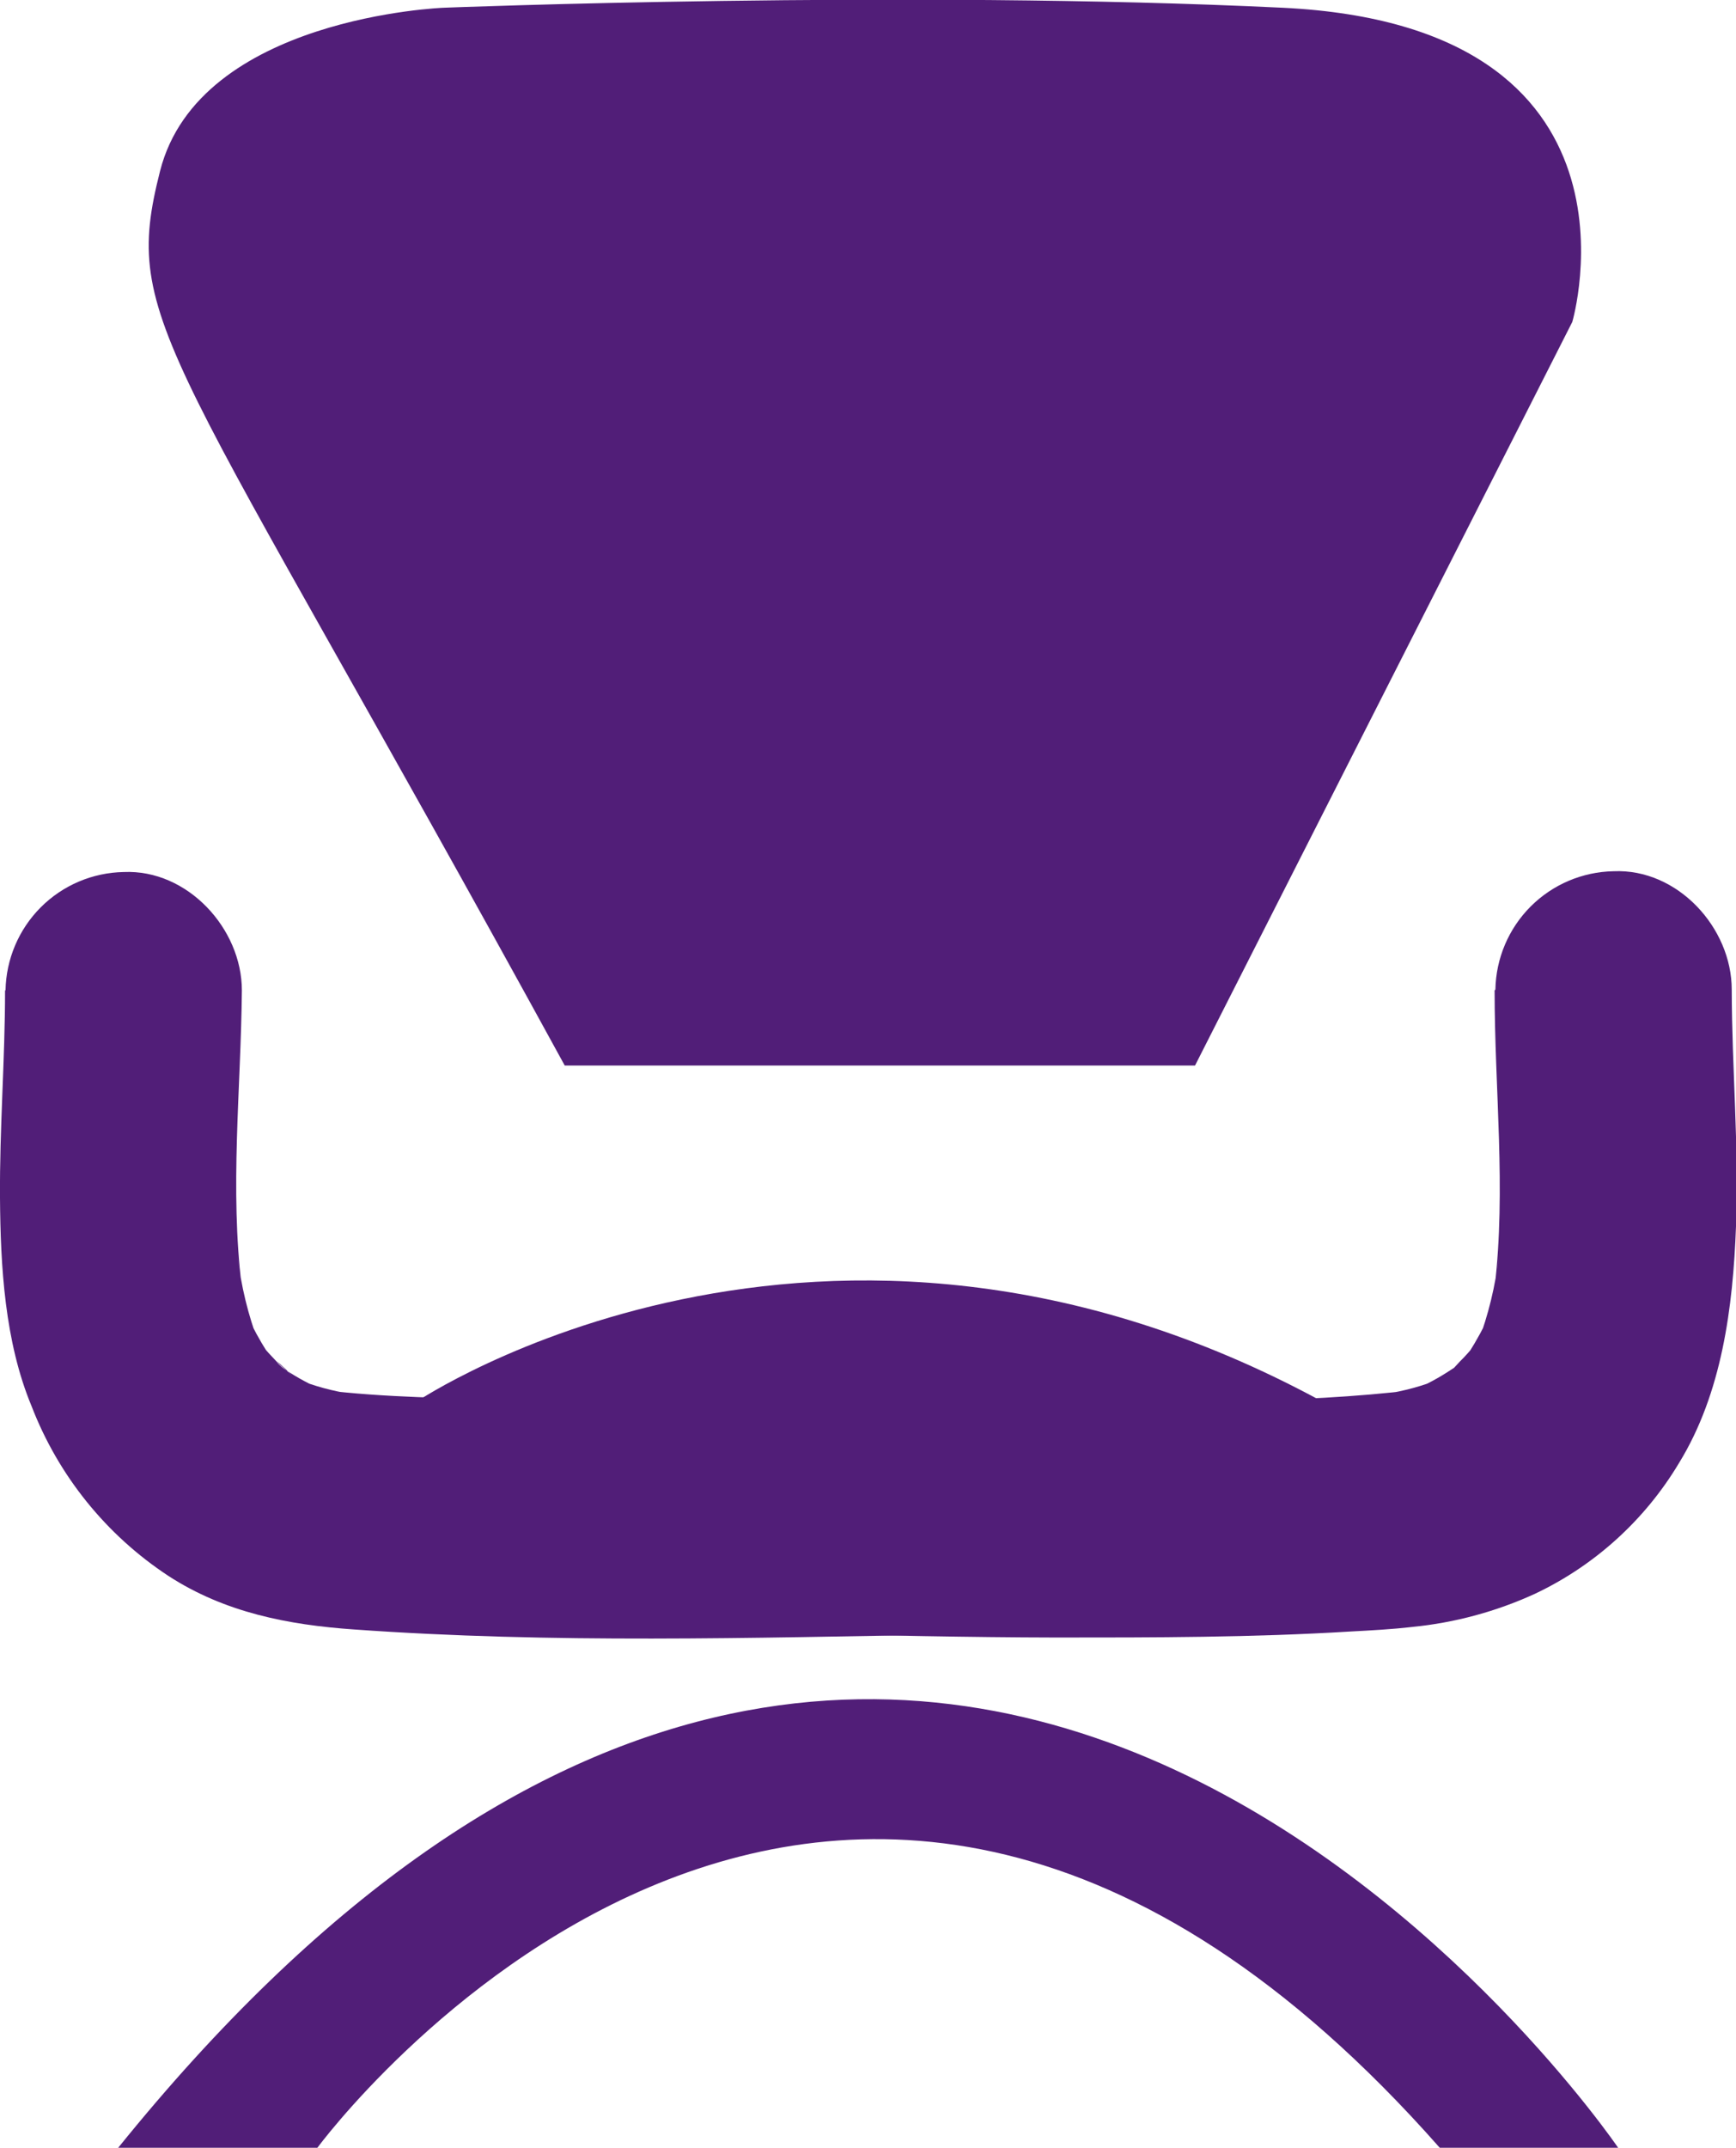 <svg width="55" height="68" viewBox="0 0 55 68" fill="none" xmlns="http://www.w3.org/2000/svg">
<g clip-path="url(#clip0)">
<path d="M47.352 31.354C47.352 34.492 47.721 37.64 47.352 40.763L47.487 39.764C47.379 40.706 47.154 41.631 46.818 42.517L47.197 41.617C47.003 42.032 46.783 42.435 46.538 42.822C46.199 43.381 47.152 42.117 46.713 42.602C46.563 42.772 46.418 42.942 46.254 43.101C46.169 43.186 45.874 43.546 45.754 43.551C45.904 43.551 46.593 42.952 45.969 43.366C45.59 43.618 45.189 43.834 44.771 44.011L45.669 43.636C45.081 43.877 44.466 44.045 43.837 44.136L44.836 44.001C41.027 44.461 37.098 44.356 33.269 44.346C29.31 44.346 25.346 44.251 21.382 44.196C19.814 44.171 18.242 44.146 16.674 44.171C14.717 44.206 12.84 45.875 12.93 47.918C12.945 48.907 13.345 49.852 14.044 50.551C14.743 51.251 15.686 51.65 16.674 51.666C22.266 51.576 27.862 51.831 33.453 51.841C36.563 51.841 39.679 51.841 42.784 51.651C43.438 51.616 44.097 51.581 44.746 51.506C46.09 51.374 47.402 51.019 48.63 50.457C50.527 49.56 52.115 48.12 53.193 46.319C54.556 44.106 54.905 41.383 55 38.824C55.095 36.266 54.87 33.828 54.865 31.329C54.865 29.37 53.148 27.492 51.121 27.582C50.133 27.6 49.192 28 48.493 28.699C47.795 29.398 47.395 30.341 47.377 31.329L47.352 31.354Z" fill="#511E78"/>
<path d="M0.16 31.354C0.16 33.543 -0.015 35.726 -6.59969e-05 37.91C0.015 40.093 0.15 42.472 0.998 44.511C1.847 46.714 3.364 48.596 5.337 49.892C7.124 51.051 9.131 51.441 11.218 51.586C17.488 52.036 23.813 51.851 30.093 51.746C32.839 51.701 35.585 51.621 38.341 51.666C40.298 51.701 42.175 49.922 42.085 47.918C42.066 46.93 41.665 45.988 40.967 45.29C40.269 44.591 39.328 44.19 38.341 44.171C31.002 44.051 23.668 44.456 16.325 44.306C14.283 44.266 12.211 44.246 10.179 44.001L11.178 44.136C10.549 44.045 9.934 43.877 9.345 43.636L10.244 44.011C9.825 43.834 9.424 43.618 9.046 43.366C8.746 43.166 8.547 42.837 9.261 43.551C9.101 43.396 8.916 43.261 8.761 43.102C8.607 42.942 8.452 42.772 8.302 42.602C7.888 42.142 8.801 43.376 8.477 42.822C8.23 42.436 8.01 42.033 7.818 41.617L8.197 42.517C7.86 41.631 7.636 40.706 7.528 39.764L7.663 40.763C7.274 37.64 7.633 34.492 7.663 31.354C7.663 29.396 5.936 27.517 3.919 27.607C2.931 27.625 1.989 28.025 1.291 28.724C0.593 29.423 0.193 30.366 0.175 31.354H0.16Z" fill="#511E78"/>
<path d="M41.885 44.366C26.02 35.751 13.21 44.366 13.21 44.366H41.885Z" fill="#511E78"/>
<path d="M17.892 33.733H37.861L49.813 10.193C49.813 10.193 52.584 0.819 40.632 0.245C28.681 -0.33 14.058 0.245 14.058 0.245C14.058 0.245 6.315 0.53 5.072 5.411C3.829 10.293 5.272 10.683 17.892 33.733Z" fill="#511E78"/>
<path d="M3.744 67.995H10.055C10.055 67.995 26.209 46.01 45.615 67.995H51.266C51.266 67.995 29.554 36.041 3.744 67.995Z" fill="#511E78"/>
</g>
<defs>
<clipPath id="clip0">
<rect width="55" height="68" fill="white"/>
</clipPath>
</defs>
</svg>
